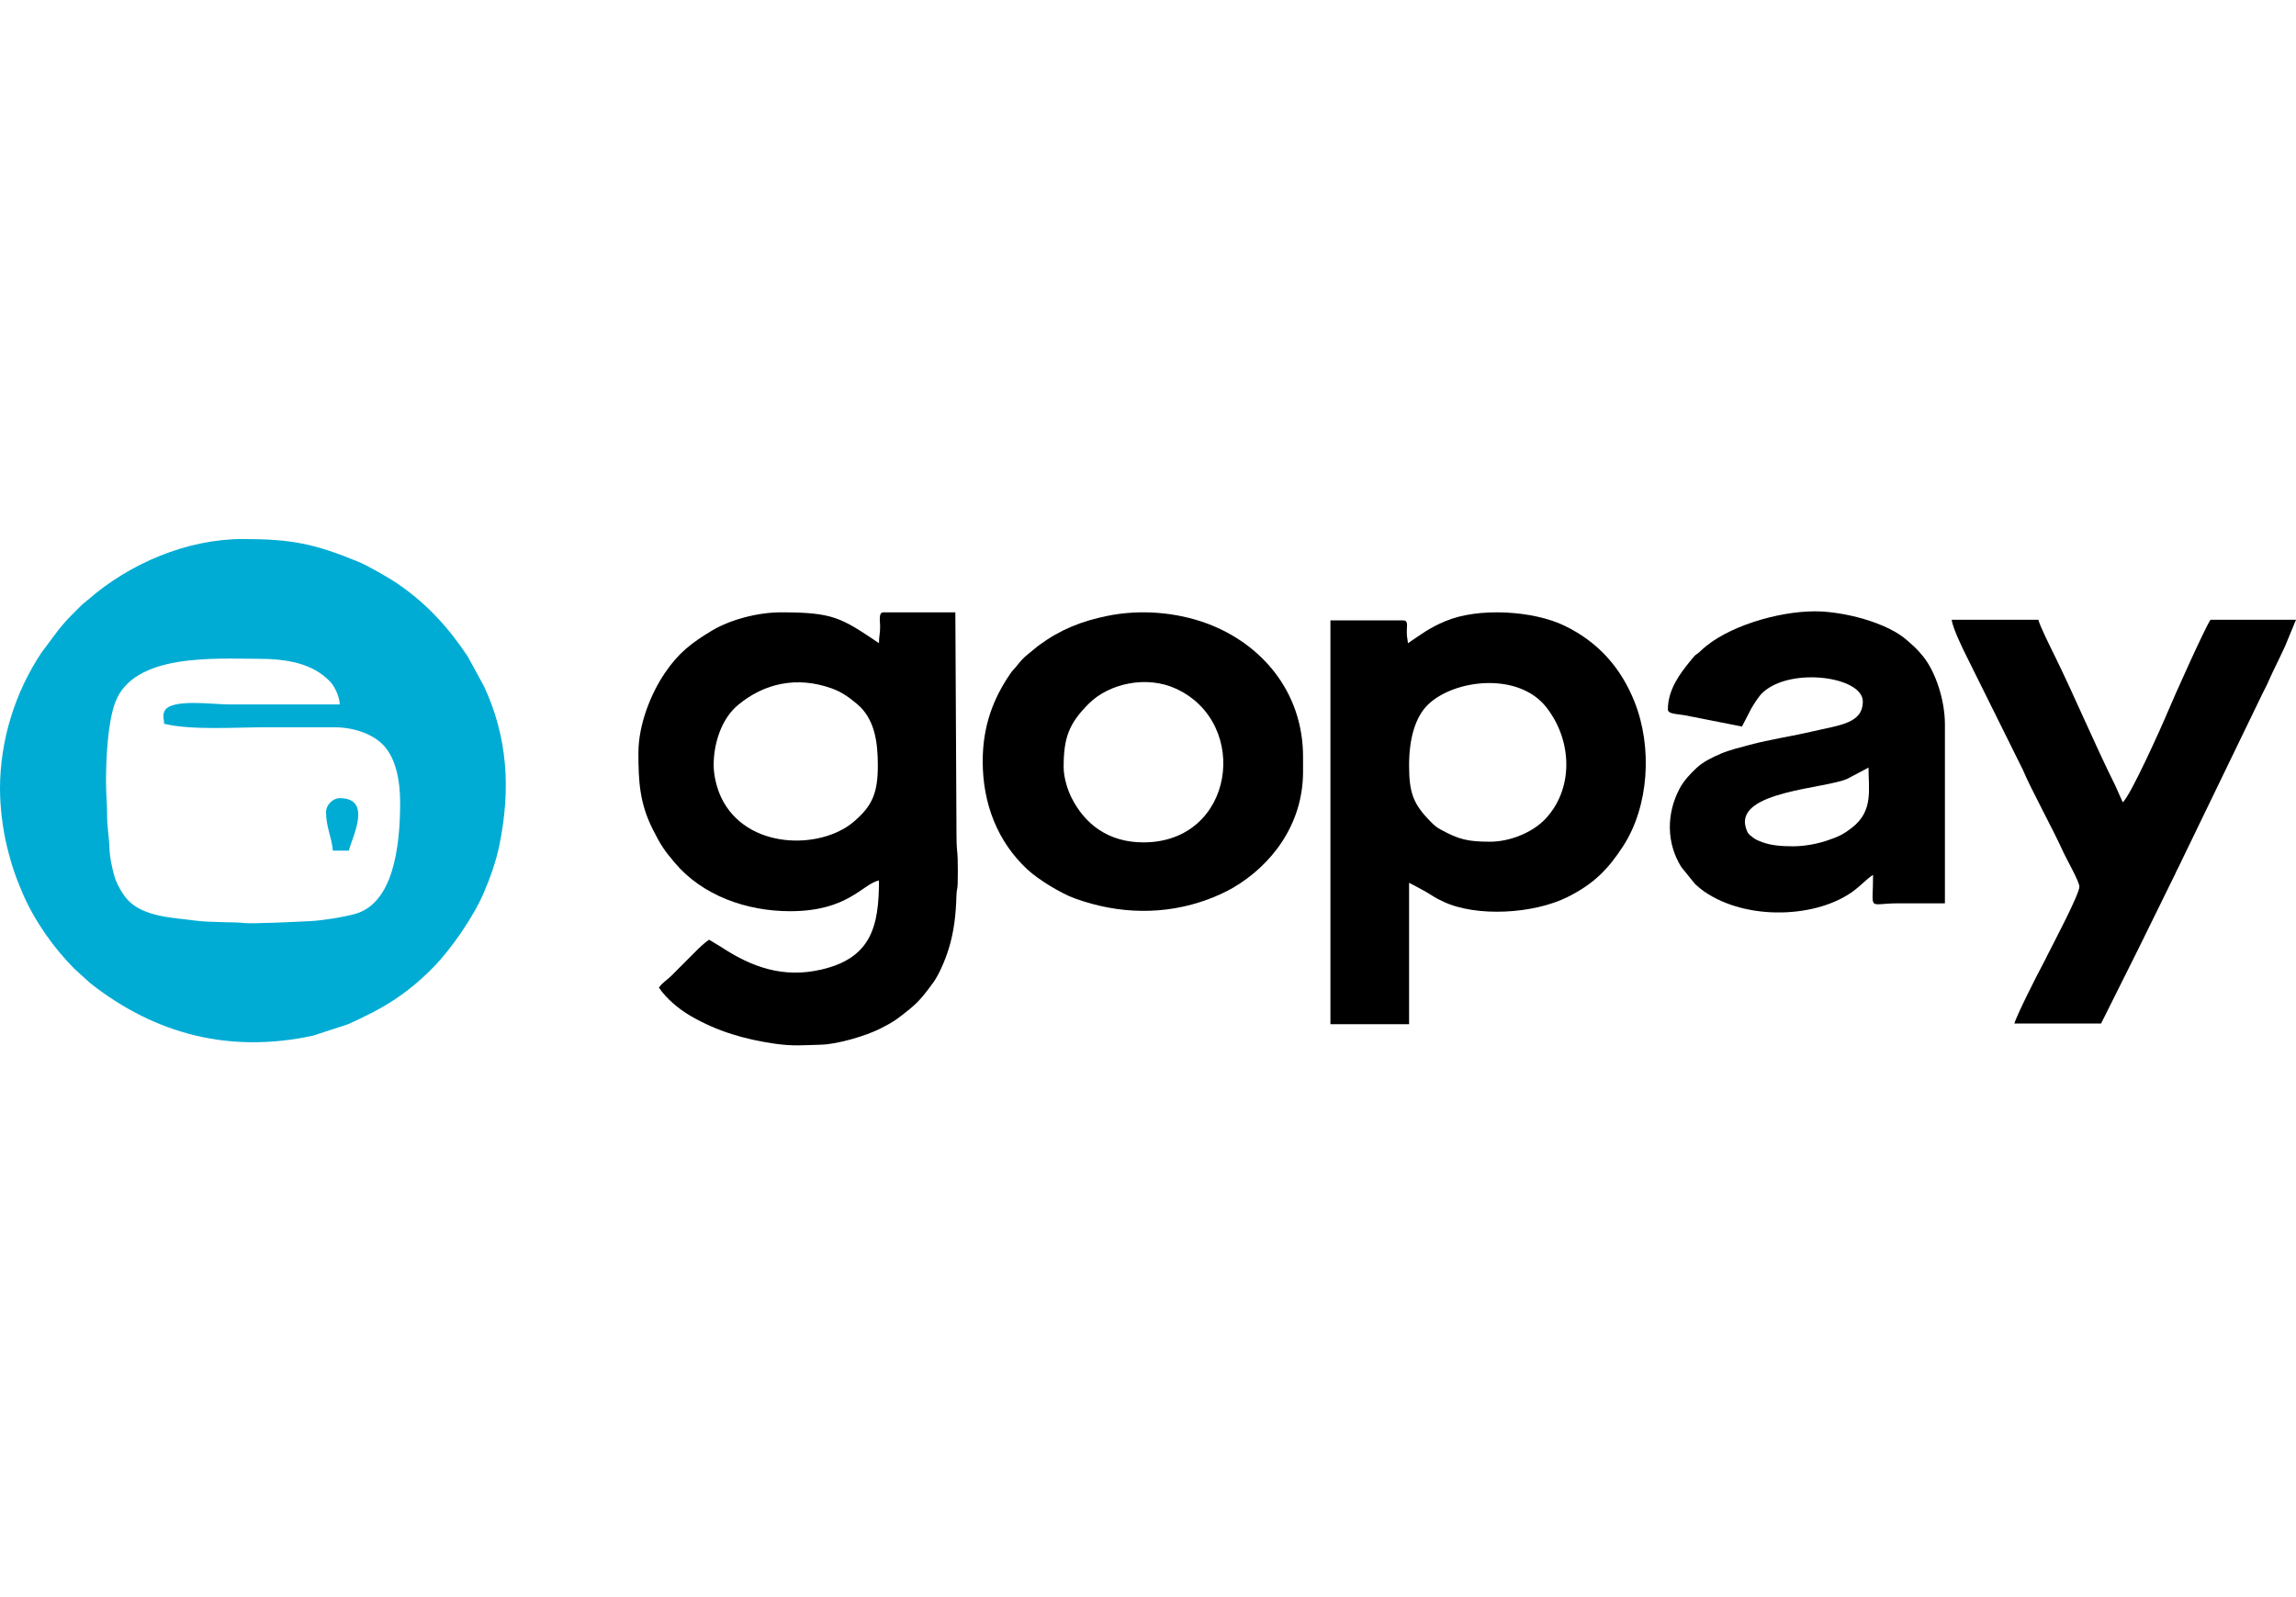 <svg width="115" height="80" viewBox="0 0 115 80" fill="none" xmlns="http://www.w3.org/2000/svg">
<g clip-path="url(#clip0)">
<path fill-rule="evenodd" clip-rule="evenodd" d="M8.223 36.256C9.651 36.589 11.74 36.428 13.362 36.428H16.73C17.805 36.428 18.787 36.823 19.284 37.415C19.816 38.048 20.042 39.057 20.042 40.199C20.042 42.5 19.671 45.244 17.793 45.776C17.207 45.942 16.131 46.111 15.53 46.14C15.025 46.165 12.565 46.288 12.186 46.231C11.843 46.179 10.468 46.213 9.74 46.108C8.789 45.971 7.197 45.956 6.386 45.064C6.152 44.806 5.883 44.346 5.759 43.978C5.644 43.636 5.492 42.935 5.482 42.484C5.47 41.976 5.363 41.405 5.366 40.886C5.369 40.262 5.31 39.822 5.31 39.17C5.31 38.022 5.389 36.204 5.774 35.178C6.701 32.711 10.774 32.999 12.905 32.999C14.335 32.999 15.657 33.209 16.546 34.155C16.756 34.38 17.007 34.885 17.016 35.285L11.477 35.285C10.677 35.289 8.504 34.967 8.231 35.639C8.13 35.886 8.216 35.987 8.222 36.256L8.223 36.256ZM0 39.513C0 40.465 0.149 41.564 0.331 42.325C0.555 43.266 0.778 43.918 1.126 44.729C1.733 46.147 2.714 47.511 3.726 48.527L4.535 49.26C7.821 51.833 11.529 52.766 15.669 51.879L17.436 51.303C19.149 50.532 20.335 49.84 21.685 48.471C22.616 47.527 23.716 45.915 24.227 44.729C24.535 44.016 24.837 43.177 25.006 42.365C25.594 39.525 25.422 36.921 24.249 34.39L23.423 32.874C22.449 31.425 21.427 30.287 19.951 29.262C19.49 28.942 18.412 28.329 17.938 28.134C15.764 27.244 14.632 27 12.162 27C9.357 27 6.491 28.226 4.409 30.041C4.248 30.182 4.17 30.224 4.011 30.385C3.865 30.533 3.759 30.638 3.612 30.785C3.339 31.058 3.131 31.294 2.888 31.604L2.082 32.683C0.751 34.68 0 37.084 0 39.513L0 39.513Z" fill="#00ACD4"/>
<path fill-rule="evenodd" clip-rule="evenodd" d="M35.745 38.328C35.745 37.233 36.134 36.007 36.961 35.317C38.29 34.209 39.928 33.867 41.648 34.478C42.168 34.663 42.54 34.94 42.923 35.259C43.817 36.003 43.968 37.186 43.968 38.328C43.968 39.706 43.705 40.361 42.752 41.169C41.088 42.577 37.375 42.566 36.124 39.949C35.93 39.542 35.745 38.903 35.745 38.328ZM31.976 37.7C31.976 39.156 32.038 40.236 32.699 41.548C33.093 42.328 33.246 42.56 33.786 43.203C35.173 44.853 37.382 45.642 39.571 45.642C42.476 45.642 43.174 44.298 44.025 44.099C44.025 46.402 43.641 47.992 41.125 48.569C39.235 49.002 37.672 48.456 36.122 47.436L35.517 47.07C35.301 47.215 35.066 47.434 34.874 47.627C34.652 47.852 34.469 48.033 34.246 48.256C34.032 48.47 33.859 48.641 33.647 48.856C33.419 49.087 33.17 49.222 33.004 49.47C33.377 50.028 34.021 50.56 34.605 50.897C35.944 51.669 37.295 52.06 38.818 52.28C39.738 52.413 40.265 52.35 41.114 52.329C41.982 52.307 43.394 51.873 44.082 51.527C44.796 51.169 44.964 51.028 45.559 50.548C46.064 50.14 46.353 49.752 46.742 49.218C47.038 48.813 47.351 48.067 47.515 47.535C47.79 46.645 47.879 45.8 47.906 44.84C47.914 44.558 47.958 44.555 47.967 44.273C47.978 43.88 47.978 43.404 47.967 43.012C47.954 42.589 47.907 42.54 47.908 41.814L47.851 30.672H44.253C43.992 30.672 44.08 31.079 44.083 31.359C44.087 31.738 44.025 31.849 44.025 32.215C42.117 30.936 41.736 30.672 39.114 30.672C37.912 30.672 36.53 31.06 35.642 31.597C34.644 32.2 33.992 32.691 33.301 33.711C32.591 34.757 31.977 36.309 31.977 37.7L31.976 37.7Z" fill="black"/>
<path fill-rule="evenodd" clip-rule="evenodd" d="M74.631 42.161C73.531 42.161 73.067 42.051 72.157 41.551C71.923 41.422 71.824 41.327 71.647 41.147C70.787 40.275 70.577 39.712 70.577 38.333C70.577 37.047 70.866 35.927 71.531 35.288C72.848 34.023 76.065 33.641 77.463 35.442C78.796 37.16 78.794 39.57 77.388 41.035C76.734 41.716 75.615 42.161 74.631 42.161ZM70.52 32.219C70.5 31.983 70.457 31.913 70.463 31.59C70.469 31.336 70.533 31.076 70.291 31.076H66.637V51.303H70.577V44.218C70.873 44.375 71.143 44.511 71.431 44.678C71.825 44.905 71.783 44.925 72.308 45.171C73.936 45.935 76.806 45.792 78.533 44.923C79.817 44.278 80.543 43.552 81.301 42.379C82.592 40.383 82.777 37.431 81.867 35.149C81.183 33.436 80.04 32.153 78.362 31.342C76.799 30.586 74.048 30.413 72.387 31.117C71.563 31.466 71.22 31.75 70.52 32.219L70.52 32.219Z" fill="black"/>
<path fill-rule="evenodd" clip-rule="evenodd" d="M89.82 42.391C89.28 42.391 88.713 42.357 88.26 42.181C88.006 42.082 87.966 42.074 87.77 41.929C87.589 41.795 87.518 41.716 87.442 41.455C86.904 39.617 91.469 39.509 92.543 39.002L93.589 38.449C93.589 39.544 93.839 40.621 92.766 41.454C92.311 41.807 92.076 41.915 91.484 42.113C91.056 42.257 90.404 42.391 89.82 42.391L89.82 42.391ZM83.539 35.535C83.539 35.761 83.924 35.752 84.388 35.828L87.251 36.392L87.718 35.488C87.884 35.213 88.089 34.868 88.32 34.663C89.747 33.396 93.303 33.905 93.303 35.135C93.303 36.247 92.127 36.319 90.802 36.632C89.776 36.874 88.662 37.036 87.65 37.306C87.188 37.429 86.633 37.565 86.206 37.746C85.758 37.936 85.306 38.159 84.98 38.462C84.668 38.754 84.337 39.102 84.129 39.496C83.459 40.759 83.461 42.23 84.213 43.432L84.903 44.283C84.943 44.32 84.935 44.314 84.994 44.364C85.127 44.478 85.2 44.545 85.342 44.644C87.484 46.138 91.044 45.993 92.88 44.597C93.23 44.331 93.457 44.061 93.817 43.82C93.817 45.7 93.503 45.248 95.073 45.248H97.415V36.278C97.415 35.126 96.98 33.69 96.313 32.867C96.015 32.499 95.885 32.4 95.544 32.093C94.526 31.173 92.326 30.621 90.905 30.621C89.046 30.621 86.451 31.393 85.21 32.578C84.859 32.913 85.045 32.631 84.633 33.144C84.196 33.687 83.539 34.508 83.539 35.535L83.539 35.535Z" fill="black"/>
<path fill-rule="evenodd" clip-rule="evenodd" d="M53.275 38.424C53.275 36.971 53.523 36.251 54.544 35.237C55.553 34.237 57.426 33.814 58.909 34.5C62.654 36.232 61.832 42.195 57.272 42.195C55.53 42.195 54.35 41.301 53.674 39.967C53.487 39.596 53.275 38.973 53.275 38.424ZM49.221 38.139C49.221 40.248 49.959 42.16 51.461 43.553C52.025 44.075 53.143 44.751 53.838 45.003C56.014 45.791 58.324 45.859 60.519 45.044C60.919 44.895 61.394 44.682 61.766 44.464C63.651 43.359 65.266 41.335 65.266 38.653V37.91C65.266 34.617 63.147 32.23 60.462 31.233C58.897 30.652 57.09 30.519 55.468 30.849C54.17 31.112 53.106 31.539 52.067 32.302C51.859 32.455 51.737 32.573 51.529 32.735C51.191 32.997 51.085 33.167 50.859 33.436C50.749 33.567 50.731 33.56 50.624 33.715C49.744 34.99 49.221 36.365 49.221 38.139L49.221 38.139Z" fill="black"/>
<path fill-rule="evenodd" clip-rule="evenodd" d="M104.151 44.413C104.151 44.795 102.827 47.29 102.552 47.842C102.482 47.982 102.424 48.108 102.341 48.259C102.061 48.769 100.978 50.917 100.896 51.27H105.236L106.473 48.794C106.694 48.352 106.88 47.978 107.101 47.537L108.946 43.783C109.005 43.653 109.02 43.609 109.095 43.475L113.231 34.929C113.322 34.722 113.429 34.542 113.535 34.32C113.653 34.074 113.717 33.895 113.839 33.652C114.058 33.217 114.238 32.817 114.449 32.377L115 31.043H110.717C110.421 31.486 108.871 34.948 108.581 35.647C108.258 36.424 106.682 39.921 106.321 40.185L105.951 39.355C104.956 37.366 103.897 34.848 102.896 32.813C102.7 32.417 102.166 31.346 102.095 31.043H97.756C97.787 31.413 98.29 32.458 98.46 32.795L101.32 38.561C101.73 39.54 102.806 41.485 103.353 42.697C103.487 42.995 104.151 44.16 104.151 44.413L104.151 44.413Z" fill="black"/>
<path fill-rule="evenodd" clip-rule="evenodd" d="M16.331 40.666C16.331 41.433 16.618 41.95 16.673 42.609H17.473C17.62 41.975 18.687 39.98 17.016 39.98C16.673 39.98 16.331 40.323 16.331 40.666Z" fill="#00ACD4"/>
</g>
<defs>
<clipPath id="clip0">
<rect width="115" height="80" fill="white"/>
</clipPath>
</defs>
</svg>
